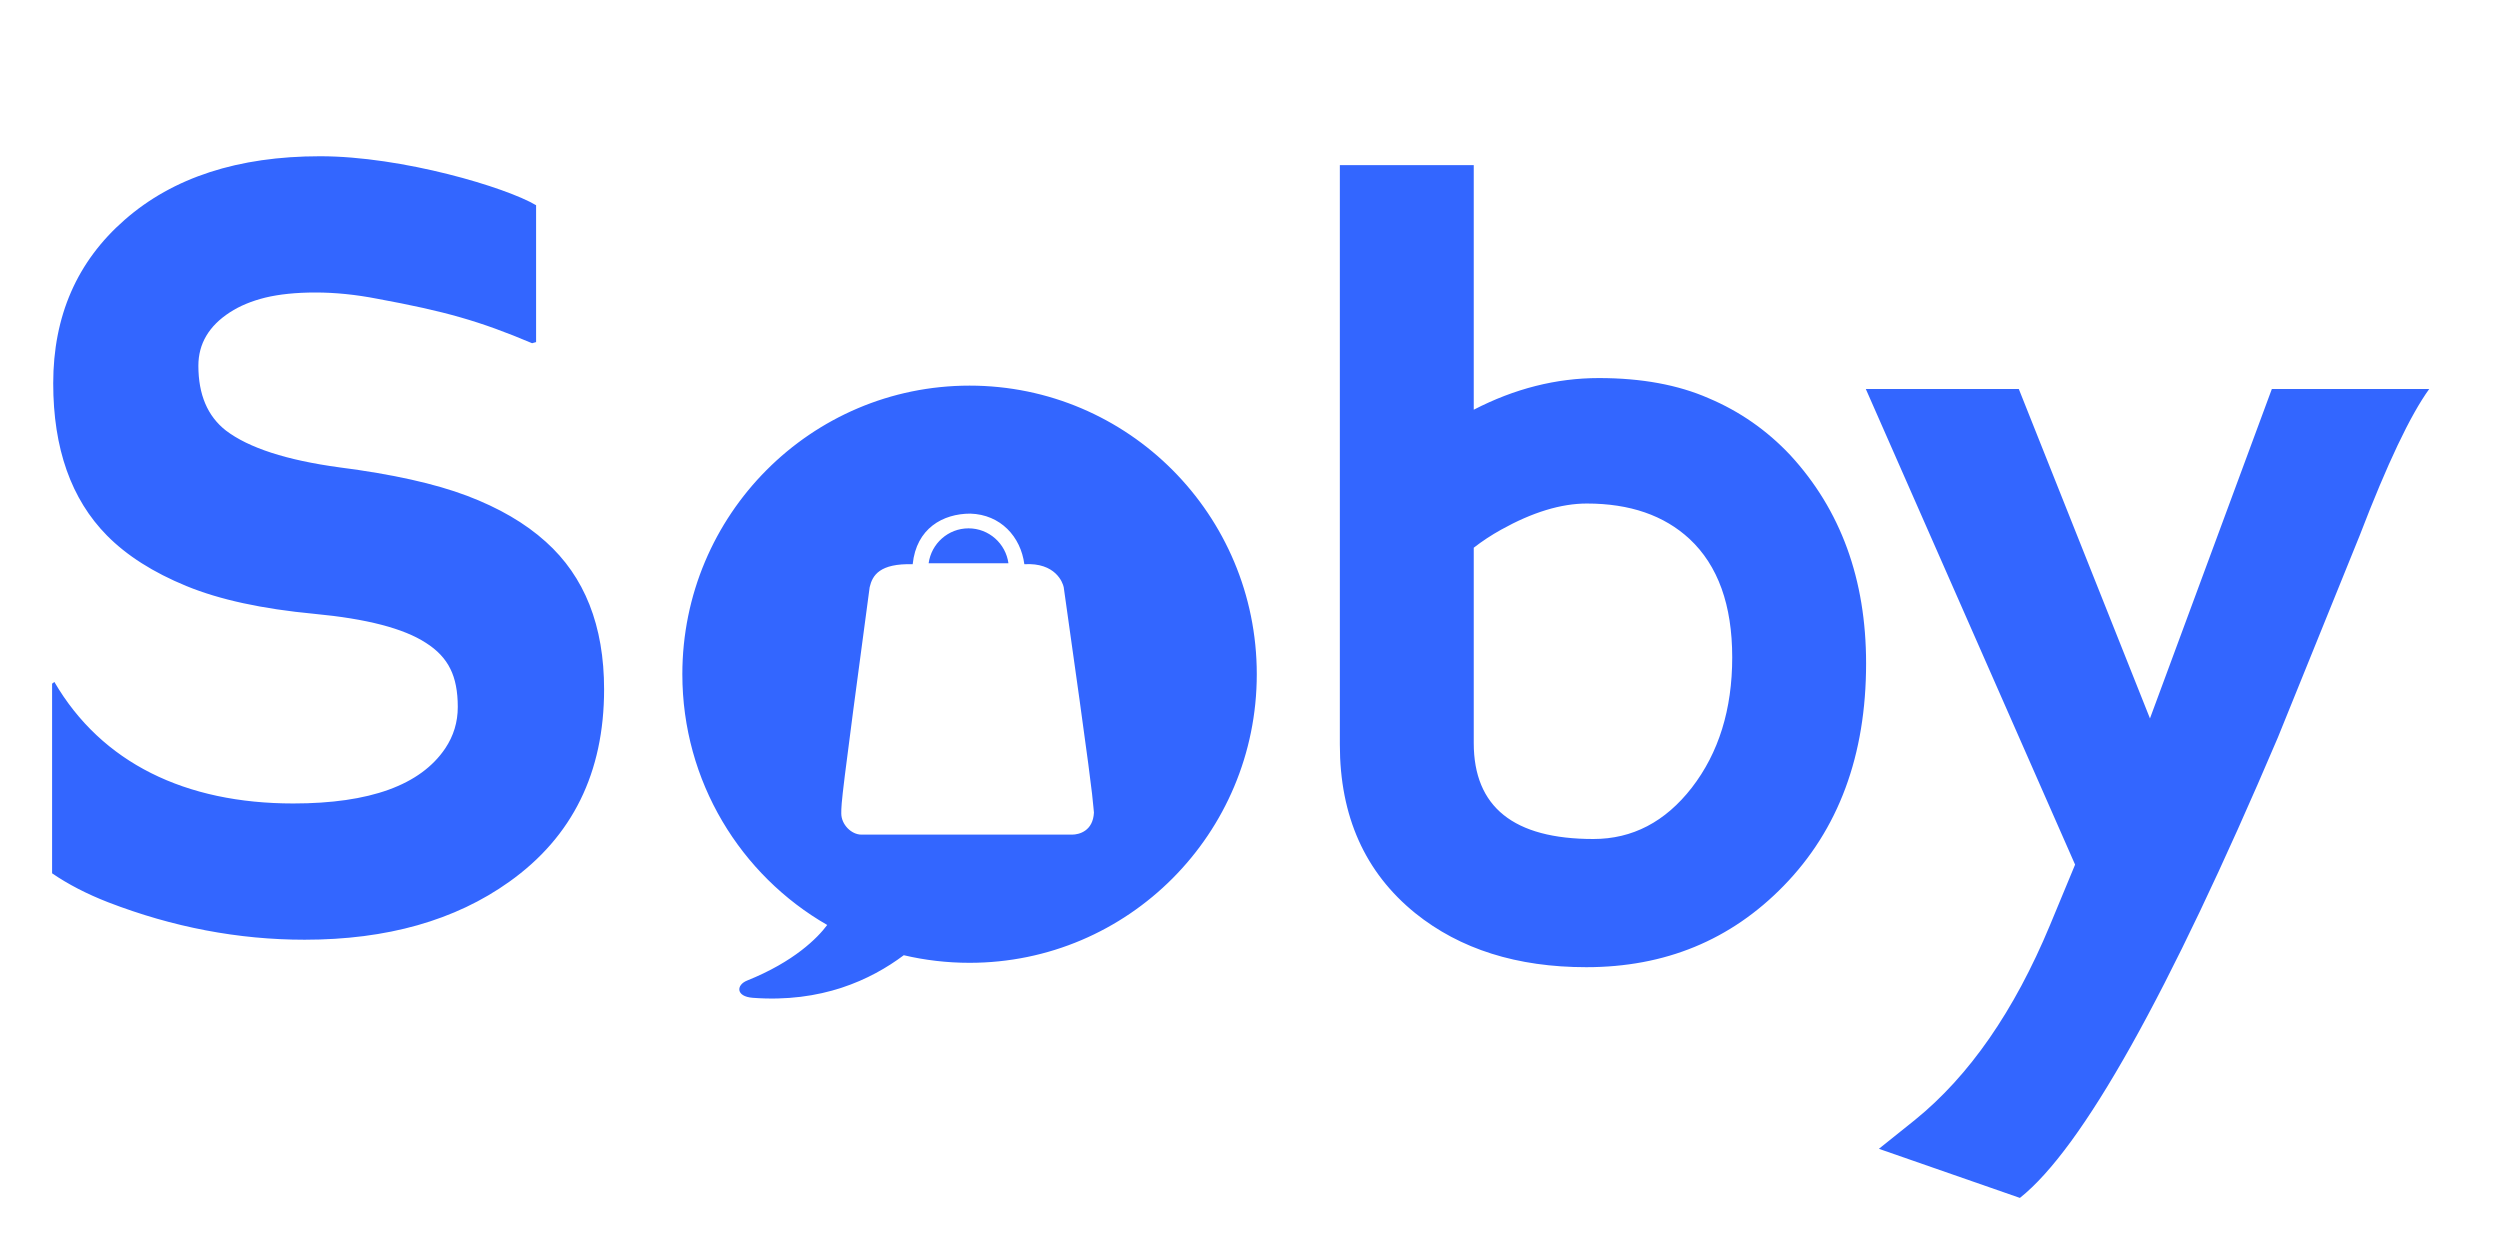 <svg width="80" height="40" viewBox="0 0 80 40" fill="none" xmlns="http://www.w3.org/2000/svg">
  <path fill-rule="evenodd" clip-rule="evenodd" d="M17.155 6.567V10.947L17.027 10.983C15.342 10.271 14.241 9.96 12.071 9.56C11.389 9.427 10.73 9.36 10.096 9.36C9.475 9.36 8.938 9.415 8.487 9.524C8.048 9.633 7.67 9.79 7.354 9.996C6.683 10.432 6.348 11.001 6.348 11.704C6.348 12.624 6.64 13.315 7.226 13.775C7.957 14.332 9.17 14.726 10.864 14.956C12.559 15.174 13.918 15.477 14.942 15.864C15.966 16.252 16.807 16.742 17.465 17.336C18.709 18.45 19.331 20.025 19.331 22.059C19.331 24.724 18.319 26.777 16.295 28.218C14.564 29.453 12.382 30.071 9.749 30.071C7.628 30.071 5.531 29.672 3.459 28.872C2.776 28.606 2.179 28.297 1.667 27.946L1.667 21.878L1.74 21.823C3.252 24.415 5.933 25.711 9.383 25.711C11.834 25.711 13.455 25.124 14.247 23.949C14.515 23.549 14.649 23.107 14.649 22.622C14.649 22.126 14.57 21.72 14.412 21.405C14.253 21.078 13.991 20.8 13.626 20.57C12.918 20.109 11.73 19.8 10.06 19.643C8.39 19.486 7.024 19.189 5.964 18.753C4.903 18.317 4.056 17.778 3.422 17.136C2.276 15.973 1.703 14.35 1.703 12.267C1.703 10.111 2.465 8.367 3.989 7.035C5.537 5.678 7.622 5 10.243 5C12.876 5 16.197 5.997 17.155 6.567ZM47.16 13.111C48.465 12.436 49.8 12.098 51.164 12.098C52.528 12.098 53.7 12.314 54.679 12.744C55.67 13.163 56.539 13.768 57.285 14.56C58.905 16.317 59.715 18.539 59.715 21.227C59.715 24.172 58.835 26.545 57.075 28.349C55.385 30.083 53.28 30.95 50.762 30.95C48.547 30.95 46.722 30.374 45.289 29.222C43.68 27.919 42.875 26.121 42.875 23.828V5.285H47.16V13.111ZM47.16 23.776C47.16 25.824 48.436 26.848 50.989 26.848C52.237 26.848 53.286 26.301 54.137 25.207C55 24.09 55.431 22.7 55.431 21.035C55.431 19.36 54.976 18.097 54.067 17.248C53.251 16.491 52.155 16.113 50.779 16.113C49.952 16.113 49.036 16.392 48.034 16.951C47.719 17.126 47.428 17.318 47.16 17.527V23.776ZM61.279 35.837L60.125 36.762L64.637 38.333C66.63 36.751 69.382 31.84 72.891 23.601L75.514 17.126C76.389 14.845 77.129 13.286 77.735 12.448H72.699L68.799 22.99L64.602 12.448H59.706L66.403 27.668L65.599 29.606C64.456 32.352 63.017 34.429 61.279 35.837ZM40.217 21.575C40.217 26.675 36.102 30.81 31.026 30.81C30.302 30.81 29.597 30.726 28.921 30.567C27.862 31.36 26.283 32.095 24.09 31.93C23.54 31.889 23.556 31.519 23.907 31.378C25.413 30.773 26.161 30.015 26.471 29.599C23.702 28.008 21.835 25.01 21.835 21.575C21.835 16.474 25.95 12.34 31.026 12.34C36.102 12.34 40.217 16.474 40.217 21.575ZM29.206 18.055C28.151 18.025 27.917 18.408 27.829 18.791C26.921 25.56 26.921 25.678 26.921 26.031C26.921 26.384 27.243 26.708 27.566 26.708H34.303C34.537 26.708 34.977 26.59 35.006 26.002C35 25.94 34.995 25.888 34.99 25.835C34.949 25.38 34.905 24.907 34.039 18.791C34.01 18.643 33.776 17.996 32.779 18.055C32.663 17.172 32.018 16.465 31.051 16.436C30.173 16.436 29.323 16.907 29.206 18.055ZM30.993 16.907C31.645 16.907 32.184 17.394 32.27 18.025H29.716C29.802 17.394 30.341 16.907 30.993 16.907Z" fill="#3366FF" />
</svg>
  